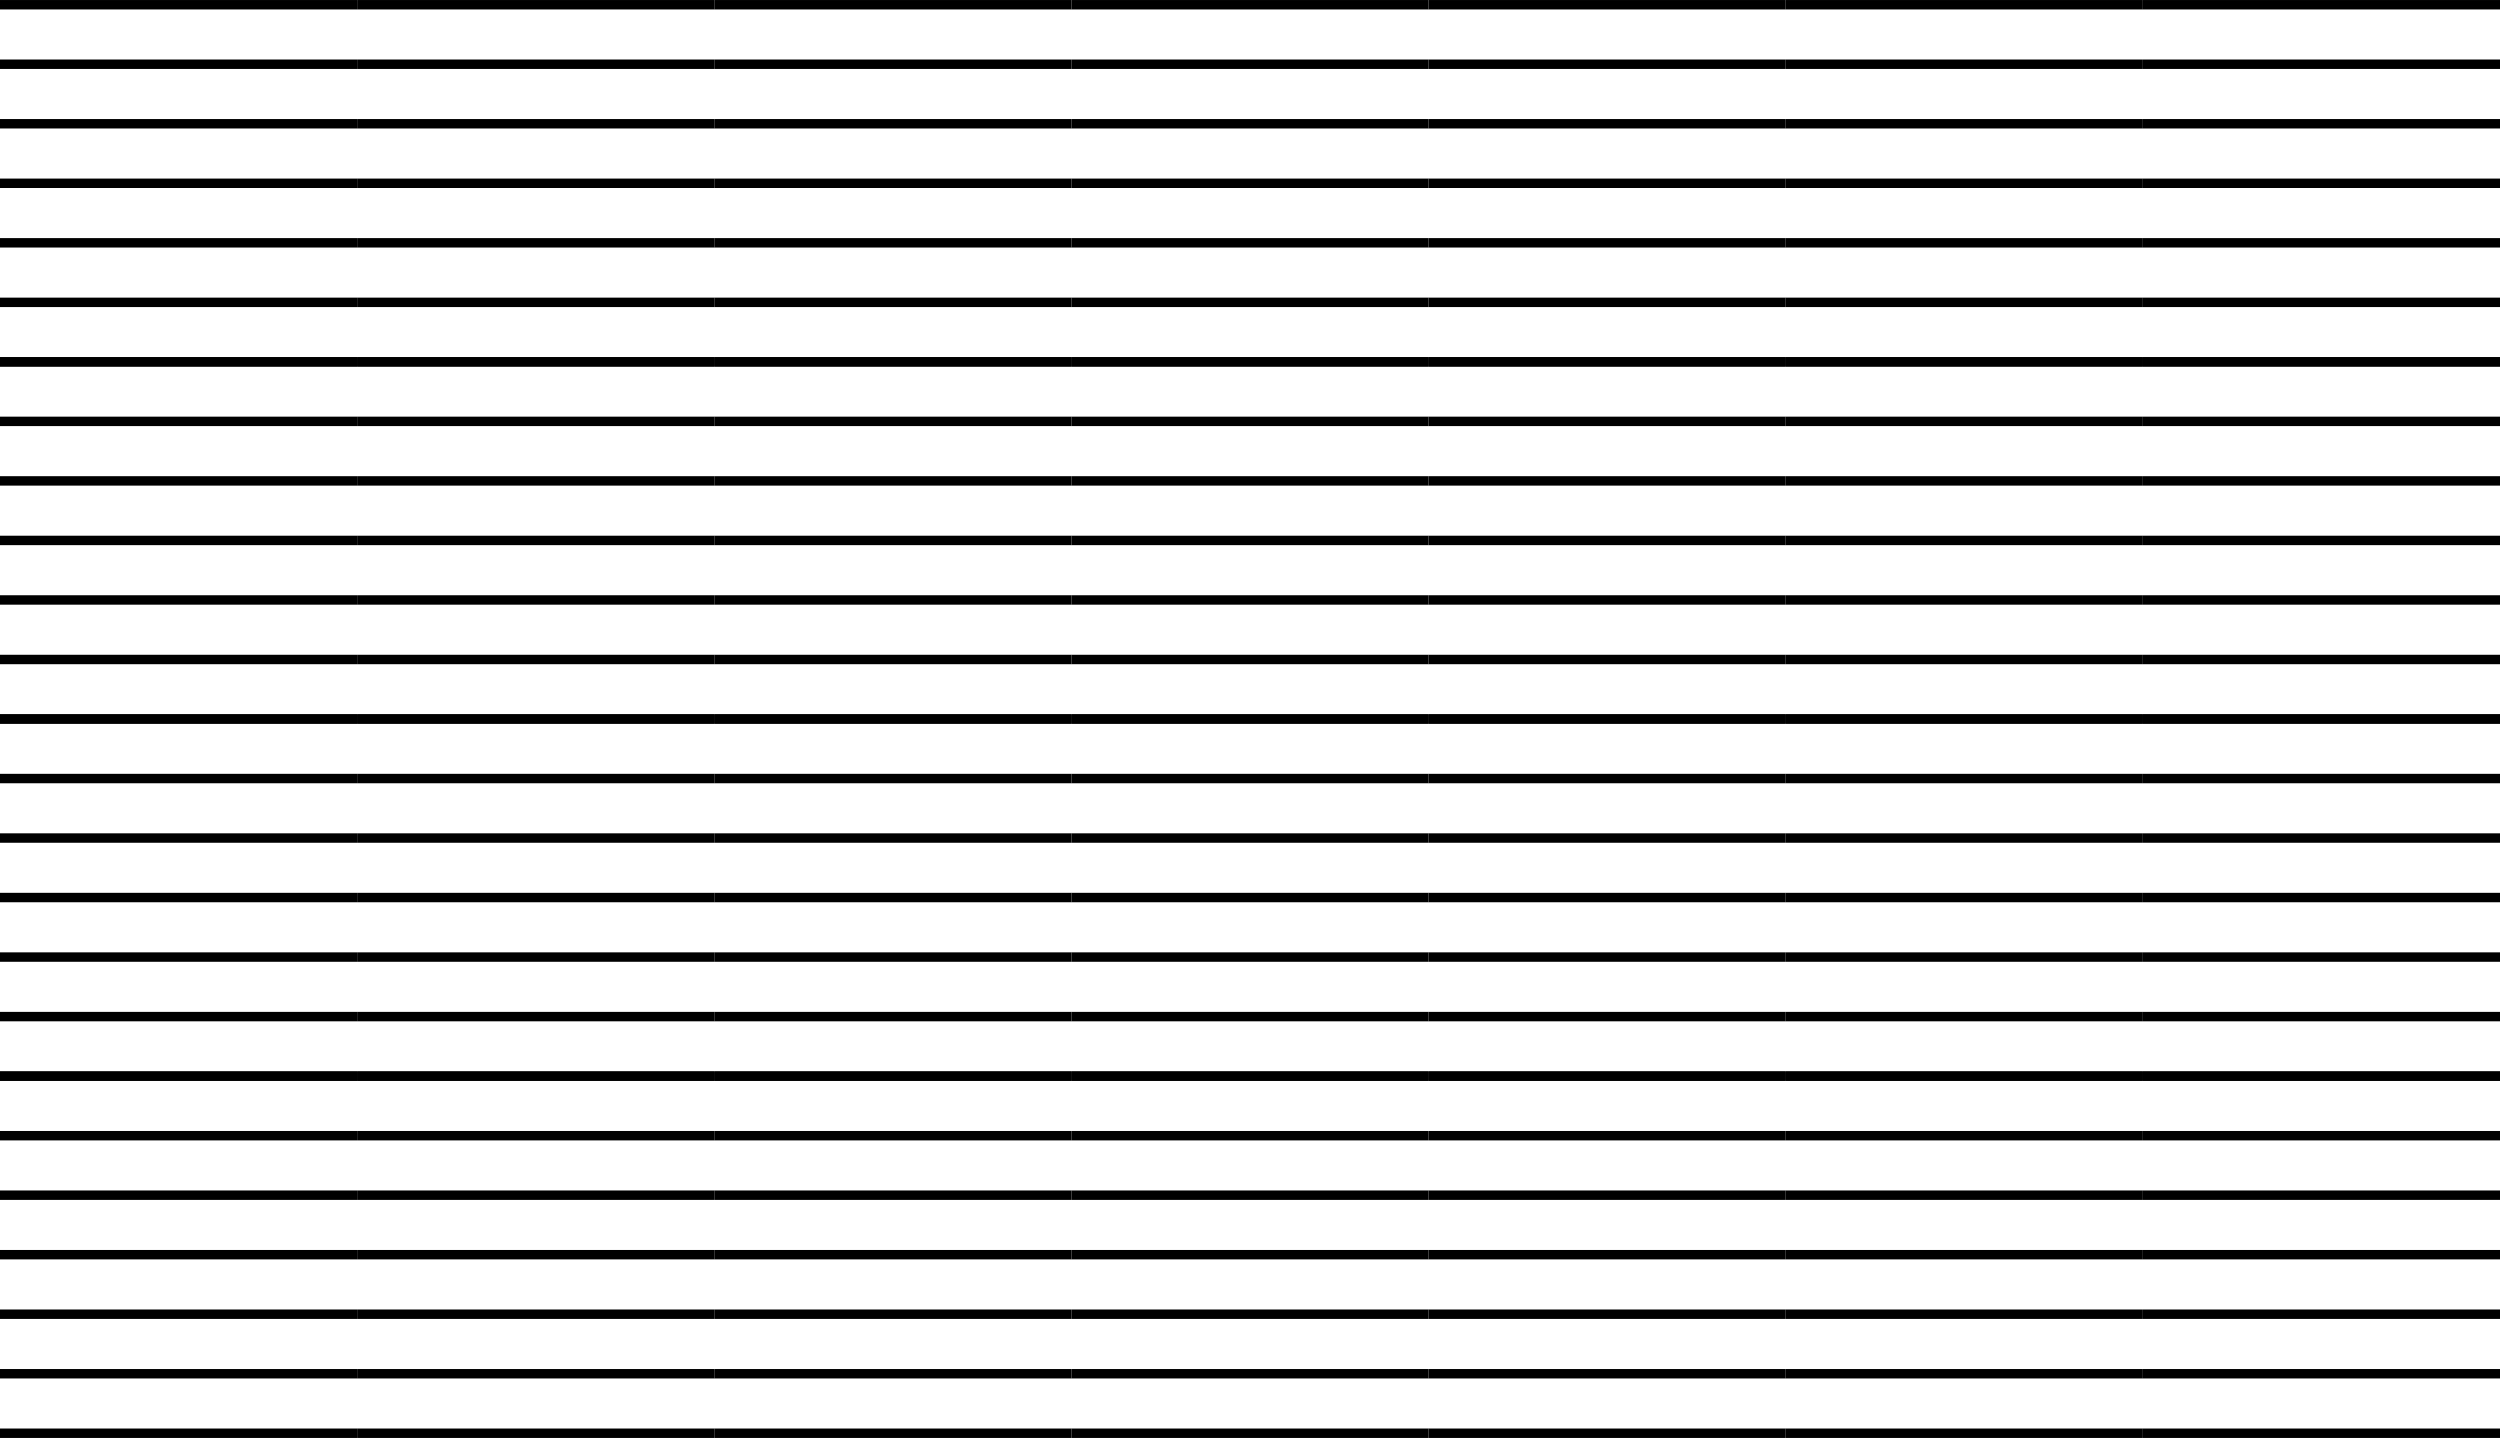 <?xml version="1.0" encoding="utf-8"?>
<!-- Generator: Adobe Illustrator 12.0.0, SVG Export Plug-In . SVG Version: 6.00 Build 51448)  -->
<!DOCTYPE svg PUBLIC "-//W3C//DTD SVG 1.1//EN" "http://www.w3.org/Graphics/SVG/1.1/DTD/svg11.dtd">
<svg  version="1.1" id="Layer_1" xmlns="http://www.w3.org/2000/svg" xmlns:xlink="http://www.w3.org/1999/xlink" width="75.005" height="43.143"
	 viewBox="0 0 75.005 43.143" overflow="visible" enable-background="new 0 0 75.005 43.143" xml:space="preserve">
<rect x="0.226" y="10.933" fill="none" width="67" height="31"/>
<g>
	<rect x="0.226" y="32.286" fill="none" width="10.49" height="9.646"/>
	
		<line fill="none" stroke="#000000" stroke-width="0.283" stroke-miterlimit="3.864" x1="0" y1="35.858" x2="10.715" y2="35.858"/>
	
		<line fill="none" stroke="#000000" stroke-width="0.283" stroke-miterlimit="3.864" x1="0" y1="34.073" x2="10.715" y2="34.073"/>
	
		<line fill="none" stroke="#000000" stroke-width="0.283" stroke-miterlimit="3.864" x1="0" y1="32.286" x2="10.715" y2="32.286"/>
	
		<line fill="none" stroke="#000000" stroke-width="0.283" stroke-miterlimit="3.864" x1="0" y1="39.429" x2="10.715" y2="39.429"/>
	
		<line fill="none" stroke="#000000" stroke-width="0.283" stroke-miterlimit="3.864" x1="0" y1="41.215" x2="10.715" y2="41.215"/>
	
		<line fill="none" stroke="#000000" stroke-width="0.283" stroke-miterlimit="3.864" x1="0" y1="37.643" x2="10.715" y2="37.643"/>
	<line fill="none" stroke="#000000" stroke-width="0.283" stroke-miterlimit="3.864" x1="0" y1="43" x2="10.715" y2="43"/>
</g>
<g>
	<rect x="10.715" y="32.286" fill="none" width="10.715" height="9.646"/>
	
		<line fill="none" stroke="#000000" stroke-width="0.283" stroke-miterlimit="3.864" x1="10.715" y1="35.858" x2="21.43" y2="35.858"/>
	
		<line fill="none" stroke="#000000" stroke-width="0.283" stroke-miterlimit="3.864" x1="10.715" y1="34.073" x2="21.43" y2="34.073"/>
	
		<line fill="none" stroke="#000000" stroke-width="0.283" stroke-miterlimit="3.864" x1="10.715" y1="32.286" x2="21.43" y2="32.286"/>
	
		<line fill="none" stroke="#000000" stroke-width="0.283" stroke-miterlimit="3.864" x1="10.715" y1="39.429" x2="21.43" y2="39.429"/>
	
		<line fill="none" stroke="#000000" stroke-width="0.283" stroke-miterlimit="3.864" x1="10.715" y1="41.215" x2="21.43" y2="41.215"/>
	
		<line fill="none" stroke="#000000" stroke-width="0.283" stroke-miterlimit="3.864" x1="10.715" y1="37.643" x2="21.43" y2="37.643"/>
	<line fill="none" stroke="#000000" stroke-width="0.283" stroke-miterlimit="3.864" x1="10.715" y1="43" x2="21.43" y2="43"/>
</g>
<g>
	<rect x="21.43" y="32.286" fill="none" width="10.715" height="9.646"/>
	
		<line fill="none" stroke="#000000" stroke-width="0.283" stroke-miterlimit="3.864" x1="21.43" y1="35.858" x2="32.145" y2="35.858"/>
	
		<line fill="none" stroke="#000000" stroke-width="0.283" stroke-miterlimit="3.864" x1="21.43" y1="34.073" x2="32.145" y2="34.073"/>
	
		<line fill="none" stroke="#000000" stroke-width="0.283" stroke-miterlimit="3.864" x1="21.43" y1="32.286" x2="32.145" y2="32.286"/>
	
		<line fill="none" stroke="#000000" stroke-width="0.283" stroke-miterlimit="3.864" x1="21.43" y1="39.429" x2="32.145" y2="39.429"/>
	
		<line fill="none" stroke="#000000" stroke-width="0.283" stroke-miterlimit="3.864" x1="21.43" y1="41.215" x2="32.145" y2="41.215"/>
	
		<line fill="none" stroke="#000000" stroke-width="0.283" stroke-miterlimit="3.864" x1="21.43" y1="37.643" x2="32.145" y2="37.643"/>
	<line fill="none" stroke="#000000" stroke-width="0.283" stroke-miterlimit="3.864" x1="21.43" y1="43" x2="32.145" y2="43"/>
</g>
<g>
	<rect x="32.145" y="32.286" fill="none" width="10.715" height="9.646"/>
	
		<line fill="none" stroke="#000000" stroke-width="0.283" stroke-miterlimit="3.864" x1="32.145" y1="35.858" x2="42.86" y2="35.858"/>
	
		<line fill="none" stroke="#000000" stroke-width="0.283" stroke-miterlimit="3.864" x1="32.145" y1="34.073" x2="42.86" y2="34.073"/>
	
		<line fill="none" stroke="#000000" stroke-width="0.283" stroke-miterlimit="3.864" x1="32.145" y1="32.286" x2="42.86" y2="32.286"/>
	
		<line fill="none" stroke="#000000" stroke-width="0.283" stroke-miterlimit="3.864" x1="32.145" y1="39.429" x2="42.86" y2="39.429"/>
	
		<line fill="none" stroke="#000000" stroke-width="0.283" stroke-miterlimit="3.864" x1="32.145" y1="41.215" x2="42.86" y2="41.215"/>
	
		<line fill="none" stroke="#000000" stroke-width="0.283" stroke-miterlimit="3.864" x1="32.145" y1="37.643" x2="42.86" y2="37.643"/>
	<line fill="none" stroke="#000000" stroke-width="0.283" stroke-miterlimit="3.864" x1="32.145" y1="43" x2="42.86" y2="43"/>
</g>
<g>
	<rect x="42.86" y="32.286" fill="none" width="10.715" height="9.646"/>
	
		<line fill="none" stroke="#000000" stroke-width="0.283" stroke-miterlimit="3.864" x1="42.86" y1="35.858" x2="53.575" y2="35.858"/>
	
		<line fill="none" stroke="#000000" stroke-width="0.283" stroke-miterlimit="3.864" x1="42.86" y1="34.073" x2="53.575" y2="34.073"/>
	
		<line fill="none" stroke="#000000" stroke-width="0.283" stroke-miterlimit="3.864" x1="42.86" y1="32.286" x2="53.575" y2="32.286"/>
	
		<line fill="none" stroke="#000000" stroke-width="0.283" stroke-miterlimit="3.864" x1="42.86" y1="39.429" x2="53.575" y2="39.429"/>
	
		<line fill="none" stroke="#000000" stroke-width="0.283" stroke-miterlimit="3.864" x1="42.86" y1="41.215" x2="53.575" y2="41.215"/>
	
		<line fill="none" stroke="#000000" stroke-width="0.283" stroke-miterlimit="3.864" x1="42.86" y1="37.643" x2="53.575" y2="37.643"/>
	<line fill="none" stroke="#000000" stroke-width="0.283" stroke-miterlimit="3.864" x1="42.86" y1="43" x2="53.575" y2="43"/>
</g>
<g>
	<rect x="53.575" y="32.286" fill="none" width="10.715" height="9.646"/>
	
		<line fill="none" stroke="#000000" stroke-width="0.283" stroke-miterlimit="3.864" x1="53.575" y1="35.858" x2="64.29" y2="35.858"/>
	
		<line fill="none" stroke="#000000" stroke-width="0.283" stroke-miterlimit="3.864" x1="53.575" y1="34.073" x2="64.29" y2="34.073"/>
	
		<line fill="none" stroke="#000000" stroke-width="0.283" stroke-miterlimit="3.864" x1="53.575" y1="32.286" x2="64.29" y2="32.286"/>
	
		<line fill="none" stroke="#000000" stroke-width="0.283" stroke-miterlimit="3.864" x1="53.575" y1="39.429" x2="64.29" y2="39.429"/>
	
		<line fill="none" stroke="#000000" stroke-width="0.283" stroke-miterlimit="3.864" x1="53.575" y1="41.215" x2="64.29" y2="41.215"/>
	
		<line fill="none" stroke="#000000" stroke-width="0.283" stroke-miterlimit="3.864" x1="53.575" y1="37.643" x2="64.29" y2="37.643"/>
	<line fill="none" stroke="#000000" stroke-width="0.283" stroke-miterlimit="3.864" x1="53.575" y1="43" x2="64.29" y2="43"/>
</g>
<g>
	<rect x="64.29" y="32.286" fill="none" width="2.936" height="9.646"/>
	
		<line fill="none" stroke="#000000" stroke-width="0.283" stroke-miterlimit="3.864" x1="64.29" y1="35.858" x2="75.005" y2="35.858"/>
	
		<line fill="none" stroke="#000000" stroke-width="0.283" stroke-miterlimit="3.864" x1="64.29" y1="34.073" x2="75.005" y2="34.073"/>
	
		<line fill="none" stroke="#000000" stroke-width="0.283" stroke-miterlimit="3.864" x1="64.29" y1="32.286" x2="75.005" y2="32.286"/>
	
		<line fill="none" stroke="#000000" stroke-width="0.283" stroke-miterlimit="3.864" x1="64.29" y1="39.429" x2="75.005" y2="39.429"/>
	
		<line fill="none" stroke="#000000" stroke-width="0.283" stroke-miterlimit="3.864" x1="64.29" y1="41.215" x2="75.005" y2="41.215"/>
	
		<line fill="none" stroke="#000000" stroke-width="0.283" stroke-miterlimit="3.864" x1="64.29" y1="37.643" x2="75.005" y2="37.643"/>
	<line fill="none" stroke="#000000" stroke-width="0.283" stroke-miterlimit="3.864" x1="64.29" y1="43" x2="75.005" y2="43"/>
</g>
<g>
	<rect x="0.226" y="21.571" fill="none" width="10.49" height="10.715"/>
	
		<line fill="none" stroke="#000000" stroke-width="0.283" stroke-miterlimit="3.864" x1="0" y1="25.143" x2="10.715" y2="25.143"/>
	
		<line fill="none" stroke="#000000" stroke-width="0.283" stroke-miterlimit="3.864" x1="0" y1="23.358" x2="10.715" y2="23.358"/>
	
		<line fill="none" stroke="#000000" stroke-width="0.283" stroke-miterlimit="3.864" x1="0" y1="21.571" x2="10.715" y2="21.571"/>
	
		<line fill="none" stroke="#000000" stroke-width="0.283" stroke-miterlimit="3.864" x1="0" y1="28.714" x2="10.715" y2="28.714"/>
	<line fill="none" stroke="#000000" stroke-width="0.283" stroke-miterlimit="3.864" x1="0" y1="30.5" x2="10.715" y2="30.5"/>
	
		<line fill="none" stroke="#000000" stroke-width="0.283" stroke-miterlimit="3.864" x1="0" y1="26.928" x2="10.715" y2="26.928"/>
	
		<line fill="none" stroke="#000000" stroke-width="0.283" stroke-miterlimit="3.864" x1="0" y1="32.286" x2="10.715" y2="32.286"/>
</g>
<g>
	<rect x="10.715" y="21.571" fill="none" width="10.715" height="10.715"/>
	
		<line fill="none" stroke="#000000" stroke-width="0.283" stroke-miterlimit="3.864" x1="10.715" y1="25.143" x2="21.43" y2="25.143"/>
	
		<line fill="none" stroke="#000000" stroke-width="0.283" stroke-miterlimit="3.864" x1="10.715" y1="23.358" x2="21.43" y2="23.358"/>
	
		<line fill="none" stroke="#000000" stroke-width="0.283" stroke-miterlimit="3.864" x1="10.715" y1="21.571" x2="21.43" y2="21.571"/>
	
		<line fill="none" stroke="#000000" stroke-width="0.283" stroke-miterlimit="3.864" x1="10.715" y1="28.714" x2="21.43" y2="28.714"/>
	
		<line fill="none" stroke="#000000" stroke-width="0.283" stroke-miterlimit="3.864" x1="10.715" y1="30.5" x2="21.43" y2="30.5"/>
	
		<line fill="none" stroke="#000000" stroke-width="0.283" stroke-miterlimit="3.864" x1="10.715" y1="26.928" x2="21.43" y2="26.928"/>
	
		<line fill="none" stroke="#000000" stroke-width="0.283" stroke-miterlimit="3.864" x1="10.715" y1="32.286" x2="21.43" y2="32.286"/>
</g>
<g>
	<rect x="21.43" y="21.571" fill="none" width="10.715" height="10.715"/>
	
		<line fill="none" stroke="#000000" stroke-width="0.283" stroke-miterlimit="3.864" x1="21.43" y1="25.143" x2="32.145" y2="25.143"/>
	
		<line fill="none" stroke="#000000" stroke-width="0.283" stroke-miterlimit="3.864" x1="21.43" y1="23.358" x2="32.145" y2="23.358"/>
	
		<line fill="none" stroke="#000000" stroke-width="0.283" stroke-miterlimit="3.864" x1="21.43" y1="21.571" x2="32.145" y2="21.571"/>
	
		<line fill="none" stroke="#000000" stroke-width="0.283" stroke-miterlimit="3.864" x1="21.43" y1="28.714" x2="32.145" y2="28.714"/>
	
		<line fill="none" stroke="#000000" stroke-width="0.283" stroke-miterlimit="3.864" x1="21.43" y1="30.5" x2="32.145" y2="30.5"/>
	
		<line fill="none" stroke="#000000" stroke-width="0.283" stroke-miterlimit="3.864" x1="21.43" y1="26.928" x2="32.145" y2="26.928"/>
	
		<line fill="none" stroke="#000000" stroke-width="0.283" stroke-miterlimit="3.864" x1="21.43" y1="32.286" x2="32.145" y2="32.286"/>
</g>
<g>
	<rect x="32.145" y="21.571" fill="none" width="10.715" height="10.715"/>
	
		<line fill="none" stroke="#000000" stroke-width="0.283" stroke-miterlimit="3.864" x1="32.145" y1="25.143" x2="42.86" y2="25.143"/>
	
		<line fill="none" stroke="#000000" stroke-width="0.283" stroke-miterlimit="3.864" x1="32.145" y1="23.358" x2="42.86" y2="23.358"/>
	
		<line fill="none" stroke="#000000" stroke-width="0.283" stroke-miterlimit="3.864" x1="32.145" y1="21.571" x2="42.86" y2="21.571"/>
	
		<line fill="none" stroke="#000000" stroke-width="0.283" stroke-miterlimit="3.864" x1="32.145" y1="28.714" x2="42.86" y2="28.714"/>
	
		<line fill="none" stroke="#000000" stroke-width="0.283" stroke-miterlimit="3.864" x1="32.145" y1="30.5" x2="42.86" y2="30.5"/>
	
		<line fill="none" stroke="#000000" stroke-width="0.283" stroke-miterlimit="3.864" x1="32.145" y1="26.928" x2="42.86" y2="26.928"/>
	
		<line fill="none" stroke="#000000" stroke-width="0.283" stroke-miterlimit="3.864" x1="32.145" y1="32.286" x2="42.86" y2="32.286"/>
</g>
<g>
	<rect x="42.86" y="21.571" fill="none" width="10.715" height="10.715"/>
	
		<line fill="none" stroke="#000000" stroke-width="0.283" stroke-miterlimit="3.864" x1="42.86" y1="25.143" x2="53.575" y2="25.143"/>
	
		<line fill="none" stroke="#000000" stroke-width="0.283" stroke-miterlimit="3.864" x1="42.86" y1="23.358" x2="53.575" y2="23.358"/>
	
		<line fill="none" stroke="#000000" stroke-width="0.283" stroke-miterlimit="3.864" x1="42.86" y1="21.571" x2="53.575" y2="21.571"/>
	
		<line fill="none" stroke="#000000" stroke-width="0.283" stroke-miterlimit="3.864" x1="42.86" y1="28.714" x2="53.575" y2="28.714"/>
	
		<line fill="none" stroke="#000000" stroke-width="0.283" stroke-miterlimit="3.864" x1="42.86" y1="30.5" x2="53.575" y2="30.5"/>
	
		<line fill="none" stroke="#000000" stroke-width="0.283" stroke-miterlimit="3.864" x1="42.86" y1="26.928" x2="53.575" y2="26.928"/>
	
		<line fill="none" stroke="#000000" stroke-width="0.283" stroke-miterlimit="3.864" x1="42.86" y1="32.286" x2="53.575" y2="32.286"/>
</g>
<g>
	<rect x="53.575" y="21.571" fill="none" width="10.715" height="10.715"/>
	
		<line fill="none" stroke="#000000" stroke-width="0.283" stroke-miterlimit="3.864" x1="53.575" y1="25.143" x2="64.29" y2="25.143"/>
	
		<line fill="none" stroke="#000000" stroke-width="0.283" stroke-miterlimit="3.864" x1="53.575" y1="23.358" x2="64.29" y2="23.358"/>
	
		<line fill="none" stroke="#000000" stroke-width="0.283" stroke-miterlimit="3.864" x1="53.575" y1="21.571" x2="64.29" y2="21.571"/>
	
		<line fill="none" stroke="#000000" stroke-width="0.283" stroke-miterlimit="3.864" x1="53.575" y1="28.714" x2="64.29" y2="28.714"/>
	
		<line fill="none" stroke="#000000" stroke-width="0.283" stroke-miterlimit="3.864" x1="53.575" y1="30.5" x2="64.29" y2="30.5"/>
	
		<line fill="none" stroke="#000000" stroke-width="0.283" stroke-miterlimit="3.864" x1="53.575" y1="26.928" x2="64.29" y2="26.928"/>
	
		<line fill="none" stroke="#000000" stroke-width="0.283" stroke-miterlimit="3.864" x1="53.575" y1="32.286" x2="64.29" y2="32.286"/>
</g>
<g>
	<rect x="64.29" y="21.571" fill="none" width="2.936" height="10.715"/>
	
		<line fill="none" stroke="#000000" stroke-width="0.283" stroke-miterlimit="3.864" x1="64.29" y1="25.143" x2="75.005" y2="25.143"/>
	
		<line fill="none" stroke="#000000" stroke-width="0.283" stroke-miterlimit="3.864" x1="64.29" y1="23.358" x2="75.005" y2="23.358"/>
	
		<line fill="none" stroke="#000000" stroke-width="0.283" stroke-miterlimit="3.864" x1="64.29" y1="21.571" x2="75.005" y2="21.571"/>
	
		<line fill="none" stroke="#000000" stroke-width="0.283" stroke-miterlimit="3.864" x1="64.29" y1="28.714" x2="75.005" y2="28.714"/>
	
		<line fill="none" stroke="#000000" stroke-width="0.283" stroke-miterlimit="3.864" x1="64.29" y1="30.5" x2="75.005" y2="30.5"/>
	
		<line fill="none" stroke="#000000" stroke-width="0.283" stroke-miterlimit="3.864" x1="64.29" y1="26.928" x2="75.005" y2="26.928"/>
	
		<line fill="none" stroke="#000000" stroke-width="0.283" stroke-miterlimit="3.864" x1="64.29" y1="32.286" x2="75.005" y2="32.286"/>
</g>
<g>
	<rect x="0.226" y="10.933" fill="none" width="10.49" height="10.638"/>
	
		<line fill="none" stroke="#000000" stroke-width="0.283" stroke-miterlimit="3.864" x1="0" y1="14.428" x2="10.715" y2="14.428"/>
	
		<line fill="none" stroke="#000000" stroke-width="0.283" stroke-miterlimit="3.864" x1="0" y1="12.642" x2="10.715" y2="12.642"/>
	
		<line fill="none" stroke="#000000" stroke-width="0.283" stroke-miterlimit="3.864" x1="0" y1="10.856" x2="10.715" y2="10.856"/>
	<line fill="none" stroke="#000000" stroke-width="0.283" stroke-miterlimit="3.864" x1="0" y1="18" x2="10.715" y2="18"/>
	
		<line fill="none" stroke="#000000" stroke-width="0.283" stroke-miterlimit="3.864" x1="0" y1="19.786" x2="10.715" y2="19.786"/>
	
		<line fill="none" stroke="#000000" stroke-width="0.283" stroke-miterlimit="3.864" x1="0" y1="16.214" x2="10.715" y2="16.214"/>
	
		<line fill="none" stroke="#000000" stroke-width="0.283" stroke-miterlimit="3.864" x1="0" y1="21.571" x2="10.715" y2="21.571"/>
</g>
<g>
	<rect x="10.715" y="10.933" fill="none" width="10.715" height="10.638"/>
	
		<line fill="none" stroke="#000000" stroke-width="0.283" stroke-miterlimit="3.864" x1="10.715" y1="14.428" x2="21.43" y2="14.428"/>
	
		<line fill="none" stroke="#000000" stroke-width="0.283" stroke-miterlimit="3.864" x1="10.715" y1="12.642" x2="21.43" y2="12.642"/>
	
		<line fill="none" stroke="#000000" stroke-width="0.283" stroke-miterlimit="3.864" x1="10.715" y1="10.856" x2="21.43" y2="10.856"/>
	<line fill="none" stroke="#000000" stroke-width="0.283" stroke-miterlimit="3.864" x1="10.715" y1="18" x2="21.43" y2="18"/>
	
		<line fill="none" stroke="#000000" stroke-width="0.283" stroke-miterlimit="3.864" x1="10.715" y1="19.786" x2="21.43" y2="19.786"/>
	
		<line fill="none" stroke="#000000" stroke-width="0.283" stroke-miterlimit="3.864" x1="10.715" y1="16.214" x2="21.43" y2="16.214"/>
	
		<line fill="none" stroke="#000000" stroke-width="0.283" stroke-miterlimit="3.864" x1="10.715" y1="21.571" x2="21.43" y2="21.571"/>
</g>
<g>
	<rect x="21.43" y="10.933" fill="none" width="10.715" height="10.638"/>
	
		<line fill="none" stroke="#000000" stroke-width="0.283" stroke-miterlimit="3.864" x1="21.43" y1="14.428" x2="32.145" y2="14.428"/>
	
		<line fill="none" stroke="#000000" stroke-width="0.283" stroke-miterlimit="3.864" x1="21.43" y1="12.642" x2="32.145" y2="12.642"/>
	
		<line fill="none" stroke="#000000" stroke-width="0.283" stroke-miterlimit="3.864" x1="21.43" y1="10.856" x2="32.145" y2="10.856"/>
	<line fill="none" stroke="#000000" stroke-width="0.283" stroke-miterlimit="3.864" x1="21.43" y1="18" x2="32.145" y2="18"/>
	
		<line fill="none" stroke="#000000" stroke-width="0.283" stroke-miterlimit="3.864" x1="21.43" y1="19.786" x2="32.145" y2="19.786"/>
	
		<line fill="none" stroke="#000000" stroke-width="0.283" stroke-miterlimit="3.864" x1="21.43" y1="16.214" x2="32.145" y2="16.214"/>
	
		<line fill="none" stroke="#000000" stroke-width="0.283" stroke-miterlimit="3.864" x1="21.43" y1="21.571" x2="32.145" y2="21.571"/>
</g>
<g>
	<rect x="32.145" y="10.933" fill="none" width="10.715" height="10.638"/>
	
		<line fill="none" stroke="#000000" stroke-width="0.283" stroke-miterlimit="3.864" x1="32.145" y1="14.428" x2="42.86" y2="14.428"/>
	
		<line fill="none" stroke="#000000" stroke-width="0.283" stroke-miterlimit="3.864" x1="32.145" y1="12.642" x2="42.86" y2="12.642"/>
	
		<line fill="none" stroke="#000000" stroke-width="0.283" stroke-miterlimit="3.864" x1="32.145" y1="10.856" x2="42.86" y2="10.856"/>
	<line fill="none" stroke="#000000" stroke-width="0.283" stroke-miterlimit="3.864" x1="32.145" y1="18" x2="42.86" y2="18"/>
	
		<line fill="none" stroke="#000000" stroke-width="0.283" stroke-miterlimit="3.864" x1="32.145" y1="19.786" x2="42.86" y2="19.786"/>
	
		<line fill="none" stroke="#000000" stroke-width="0.283" stroke-miterlimit="3.864" x1="32.145" y1="16.214" x2="42.86" y2="16.214"/>
	
		<line fill="none" stroke="#000000" stroke-width="0.283" stroke-miterlimit="3.864" x1="32.145" y1="21.571" x2="42.86" y2="21.571"/>
</g>
<g>
	<rect x="42.86" y="10.933" fill="none" width="10.715" height="10.638"/>
	
		<line fill="none" stroke="#000000" stroke-width="0.283" stroke-miterlimit="3.864" x1="42.86" y1="14.428" x2="53.575" y2="14.428"/>
	
		<line fill="none" stroke="#000000" stroke-width="0.283" stroke-miterlimit="3.864" x1="42.86" y1="12.642" x2="53.575" y2="12.642"/>
	
		<line fill="none" stroke="#000000" stroke-width="0.283" stroke-miterlimit="3.864" x1="42.86" y1="10.856" x2="53.575" y2="10.856"/>
	<line fill="none" stroke="#000000" stroke-width="0.283" stroke-miterlimit="3.864" x1="42.86" y1="18" x2="53.575" y2="18"/>
	
		<line fill="none" stroke="#000000" stroke-width="0.283" stroke-miterlimit="3.864" x1="42.86" y1="19.786" x2="53.575" y2="19.786"/>
	
		<line fill="none" stroke="#000000" stroke-width="0.283" stroke-miterlimit="3.864" x1="42.86" y1="16.214" x2="53.575" y2="16.214"/>
	
		<line fill="none" stroke="#000000" stroke-width="0.283" stroke-miterlimit="3.864" x1="42.86" y1="21.571" x2="53.575" y2="21.571"/>
</g>
<g>
	<rect x="53.575" y="10.933" fill="none" width="10.715" height="10.638"/>
	
		<line fill="none" stroke="#000000" stroke-width="0.283" stroke-miterlimit="3.864" x1="53.575" y1="14.428" x2="64.29" y2="14.428"/>
	
		<line fill="none" stroke="#000000" stroke-width="0.283" stroke-miterlimit="3.864" x1="53.575" y1="12.642" x2="64.29" y2="12.642"/>
	
		<line fill="none" stroke="#000000" stroke-width="0.283" stroke-miterlimit="3.864" x1="53.575" y1="10.856" x2="64.29" y2="10.856"/>
	<line fill="none" stroke="#000000" stroke-width="0.283" stroke-miterlimit="3.864" x1="53.575" y1="18" x2="64.29" y2="18"/>
	
		<line fill="none" stroke="#000000" stroke-width="0.283" stroke-miterlimit="3.864" x1="53.575" y1="19.786" x2="64.29" y2="19.786"/>
	
		<line fill="none" stroke="#000000" stroke-width="0.283" stroke-miterlimit="3.864" x1="53.575" y1="16.214" x2="64.29" y2="16.214"/>
	
		<line fill="none" stroke="#000000" stroke-width="0.283" stroke-miterlimit="3.864" x1="53.575" y1="21.571" x2="64.29" y2="21.571"/>
</g>
<g>
	<rect x="64.29" y="10.933" fill="none" width="2.936" height="10.638"/>
	
		<line fill="none" stroke="#000000" stroke-width="0.283" stroke-miterlimit="3.864" x1="64.29" y1="14.428" x2="75.005" y2="14.428"/>
	
		<line fill="none" stroke="#000000" stroke-width="0.283" stroke-miterlimit="3.864" x1="64.29" y1="12.642" x2="75.005" y2="12.642"/>
	
		<line fill="none" stroke="#000000" stroke-width="0.283" stroke-miterlimit="3.864" x1="64.29" y1="10.856" x2="75.005" y2="10.856"/>
	<line fill="none" stroke="#000000" stroke-width="0.283" stroke-miterlimit="3.864" x1="64.29" y1="18" x2="75.005" y2="18"/>
	
		<line fill="none" stroke="#000000" stroke-width="0.283" stroke-miterlimit="3.864" x1="64.29" y1="19.786" x2="75.005" y2="19.786"/>
	
		<line fill="none" stroke="#000000" stroke-width="0.283" stroke-miterlimit="3.864" x1="64.29" y1="16.214" x2="75.005" y2="16.214"/>
	
		<line fill="none" stroke="#000000" stroke-width="0.283" stroke-miterlimit="3.864" x1="64.29" y1="21.571" x2="75.005" y2="21.571"/>
</g>
<g>
	<rect x="0.226" y="10.856" fill="none" width="10.49" height="0.076"/>
	<line fill="none" stroke="#000000" stroke-width="0.283" stroke-miterlimit="3.864" x1="0" y1="3.713" x2="10.715" y2="3.713"/>
	<line fill="none" stroke="#000000" stroke-width="0.283" stroke-miterlimit="3.864" x1="0" y1="1.927" x2="10.715" y2="1.927"/>
	<line fill="none" stroke="#000000" stroke-width="0.283" stroke-miterlimit="3.864" x1="0" y1="0.142" x2="10.715" y2="0.142"/>
	<line fill="none" stroke="#000000" stroke-width="0.283" stroke-miterlimit="3.864" x1="0" y1="7.285" x2="10.715" y2="7.285"/>
	<line fill="none" stroke="#000000" stroke-width="0.283" stroke-miterlimit="3.864" x1="0" y1="9.071" x2="10.715" y2="9.071"/>
	<line fill="none" stroke="#000000" stroke-width="0.283" stroke-miterlimit="3.864" x1="0" y1="5.499" x2="10.715" y2="5.499"/>
	
		<line fill="none" stroke="#000000" stroke-width="0.283" stroke-miterlimit="3.864" x1="0" y1="10.856" x2="10.715" y2="10.856"/>
</g>
<g>
	<rect x="10.715" y="10.856" fill="none" width="10.715" height="0.076"/>
	
		<line fill="none" stroke="#000000" stroke-width="0.283" stroke-miterlimit="3.864" x1="10.715" y1="3.713" x2="21.43" y2="3.713"/>
	
		<line fill="none" stroke="#000000" stroke-width="0.283" stroke-miterlimit="3.864" x1="10.715" y1="1.927" x2="21.43" y2="1.927"/>
	
		<line fill="none" stroke="#000000" stroke-width="0.283" stroke-miterlimit="3.864" x1="10.715" y1="0.142" x2="21.43" y2="0.142"/>
	
		<line fill="none" stroke="#000000" stroke-width="0.283" stroke-miterlimit="3.864" x1="10.715" y1="7.285" x2="21.43" y2="7.285"/>
	
		<line fill="none" stroke="#000000" stroke-width="0.283" stroke-miterlimit="3.864" x1="10.715" y1="9.071" x2="21.43" y2="9.071"/>
	
		<line fill="none" stroke="#000000" stroke-width="0.283" stroke-miterlimit="3.864" x1="10.715" y1="5.499" x2="21.43" y2="5.499"/>
	
		<line fill="none" stroke="#000000" stroke-width="0.283" stroke-miterlimit="3.864" x1="10.715" y1="10.856" x2="21.43" y2="10.856"/>
</g>
<g>
	<rect x="21.43" y="10.856" fill="none" width="10.715" height="0.076"/>
	
		<line fill="none" stroke="#000000" stroke-width="0.283" stroke-miterlimit="3.864" x1="21.43" y1="3.713" x2="32.145" y2="3.713"/>
	
		<line fill="none" stroke="#000000" stroke-width="0.283" stroke-miterlimit="3.864" x1="21.43" y1="1.927" x2="32.145" y2="1.927"/>
	
		<line fill="none" stroke="#000000" stroke-width="0.283" stroke-miterlimit="3.864" x1="21.43" y1="0.142" x2="32.145" y2="0.142"/>
	
		<line fill="none" stroke="#000000" stroke-width="0.283" stroke-miterlimit="3.864" x1="21.43" y1="7.285" x2="32.145" y2="7.285"/>
	
		<line fill="none" stroke="#000000" stroke-width="0.283" stroke-miterlimit="3.864" x1="21.43" y1="9.071" x2="32.145" y2="9.071"/>
	
		<line fill="none" stroke="#000000" stroke-width="0.283" stroke-miterlimit="3.864" x1="21.43" y1="5.499" x2="32.145" y2="5.499"/>
	
		<line fill="none" stroke="#000000" stroke-width="0.283" stroke-miterlimit="3.864" x1="21.43" y1="10.856" x2="32.145" y2="10.856"/>
</g>
<g>
	<rect x="32.145" y="10.856" fill="none" width="10.715" height="0.076"/>
	
		<line fill="none" stroke="#000000" stroke-width="0.283" stroke-miterlimit="3.864" x1="32.145" y1="3.713" x2="42.86" y2="3.713"/>
	
		<line fill="none" stroke="#000000" stroke-width="0.283" stroke-miterlimit="3.864" x1="32.145" y1="1.927" x2="42.86" y2="1.927"/>
	
		<line fill="none" stroke="#000000" stroke-width="0.283" stroke-miterlimit="3.864" x1="32.145" y1="0.142" x2="42.86" y2="0.142"/>
	
		<line fill="none" stroke="#000000" stroke-width="0.283" stroke-miterlimit="3.864" x1="32.145" y1="7.285" x2="42.86" y2="7.285"/>
	
		<line fill="none" stroke="#000000" stroke-width="0.283" stroke-miterlimit="3.864" x1="32.145" y1="9.071" x2="42.86" y2="9.071"/>
	
		<line fill="none" stroke="#000000" stroke-width="0.283" stroke-miterlimit="3.864" x1="32.145" y1="5.499" x2="42.86" y2="5.499"/>
	
		<line fill="none" stroke="#000000" stroke-width="0.283" stroke-miterlimit="3.864" x1="32.145" y1="10.856" x2="42.86" y2="10.856"/>
</g>
<g>
	<rect x="42.86" y="10.856" fill="none" width="10.715" height="0.076"/>
	
		<line fill="none" stroke="#000000" stroke-width="0.283" stroke-miterlimit="3.864" x1="42.86" y1="3.713" x2="53.575" y2="3.713"/>
	
		<line fill="none" stroke="#000000" stroke-width="0.283" stroke-miterlimit="3.864" x1="42.86" y1="1.927" x2="53.575" y2="1.927"/>
	
		<line fill="none" stroke="#000000" stroke-width="0.283" stroke-miterlimit="3.864" x1="42.86" y1="0.142" x2="53.575" y2="0.142"/>
	
		<line fill="none" stroke="#000000" stroke-width="0.283" stroke-miterlimit="3.864" x1="42.86" y1="7.285" x2="53.575" y2="7.285"/>
	
		<line fill="none" stroke="#000000" stroke-width="0.283" stroke-miterlimit="3.864" x1="42.86" y1="9.071" x2="53.575" y2="9.071"/>
	
		<line fill="none" stroke="#000000" stroke-width="0.283" stroke-miterlimit="3.864" x1="42.86" y1="5.499" x2="53.575" y2="5.499"/>
	
		<line fill="none" stroke="#000000" stroke-width="0.283" stroke-miterlimit="3.864" x1="42.86" y1="10.856" x2="53.575" y2="10.856"/>
</g>
<g>
	<rect x="53.575" y="10.856" fill="none" width="10.715" height="0.076"/>
	
		<line fill="none" stroke="#000000" stroke-width="0.283" stroke-miterlimit="3.864" x1="53.575" y1="3.713" x2="64.29" y2="3.713"/>
	
		<line fill="none" stroke="#000000" stroke-width="0.283" stroke-miterlimit="3.864" x1="53.575" y1="1.927" x2="64.29" y2="1.927"/>
	
		<line fill="none" stroke="#000000" stroke-width="0.283" stroke-miterlimit="3.864" x1="53.575" y1="0.142" x2="64.29" y2="0.142"/>
	
		<line fill="none" stroke="#000000" stroke-width="0.283" stroke-miterlimit="3.864" x1="53.575" y1="7.285" x2="64.29" y2="7.285"/>
	
		<line fill="none" stroke="#000000" stroke-width="0.283" stroke-miterlimit="3.864" x1="53.575" y1="9.071" x2="64.29" y2="9.071"/>
	
		<line fill="none" stroke="#000000" stroke-width="0.283" stroke-miterlimit="3.864" x1="53.575" y1="5.499" x2="64.29" y2="5.499"/>
	
		<line fill="none" stroke="#000000" stroke-width="0.283" stroke-miterlimit="3.864" x1="53.575" y1="10.856" x2="64.29" y2="10.856"/>
</g>
<g>
	<rect x="64.29" y="10.856" fill="none" width="2.936" height="0.076"/>
	
		<line fill="none" stroke="#000000" stroke-width="0.283" stroke-miterlimit="3.864" x1="64.29" y1="3.713" x2="75.005" y2="3.713"/>
	
		<line fill="none" stroke="#000000" stroke-width="0.283" stroke-miterlimit="3.864" x1="64.29" y1="1.927" x2="75.005" y2="1.927"/>
	
		<line fill="none" stroke="#000000" stroke-width="0.283" stroke-miterlimit="3.864" x1="64.29" y1="0.142" x2="75.005" y2="0.142"/>
	
		<line fill="none" stroke="#000000" stroke-width="0.283" stroke-miterlimit="3.864" x1="64.29" y1="7.285" x2="75.005" y2="7.285"/>
	
		<line fill="none" stroke="#000000" stroke-width="0.283" stroke-miterlimit="3.864" x1="64.29" y1="9.071" x2="75.005" y2="9.071"/>
	
		<line fill="none" stroke="#000000" stroke-width="0.283" stroke-miterlimit="3.864" x1="64.29" y1="5.499" x2="75.005" y2="5.499"/>
	
		<line fill="none" stroke="#000000" stroke-width="0.283" stroke-miterlimit="3.864" x1="64.29" y1="10.856" x2="75.005" y2="10.856"/>
</g>
</svg>
